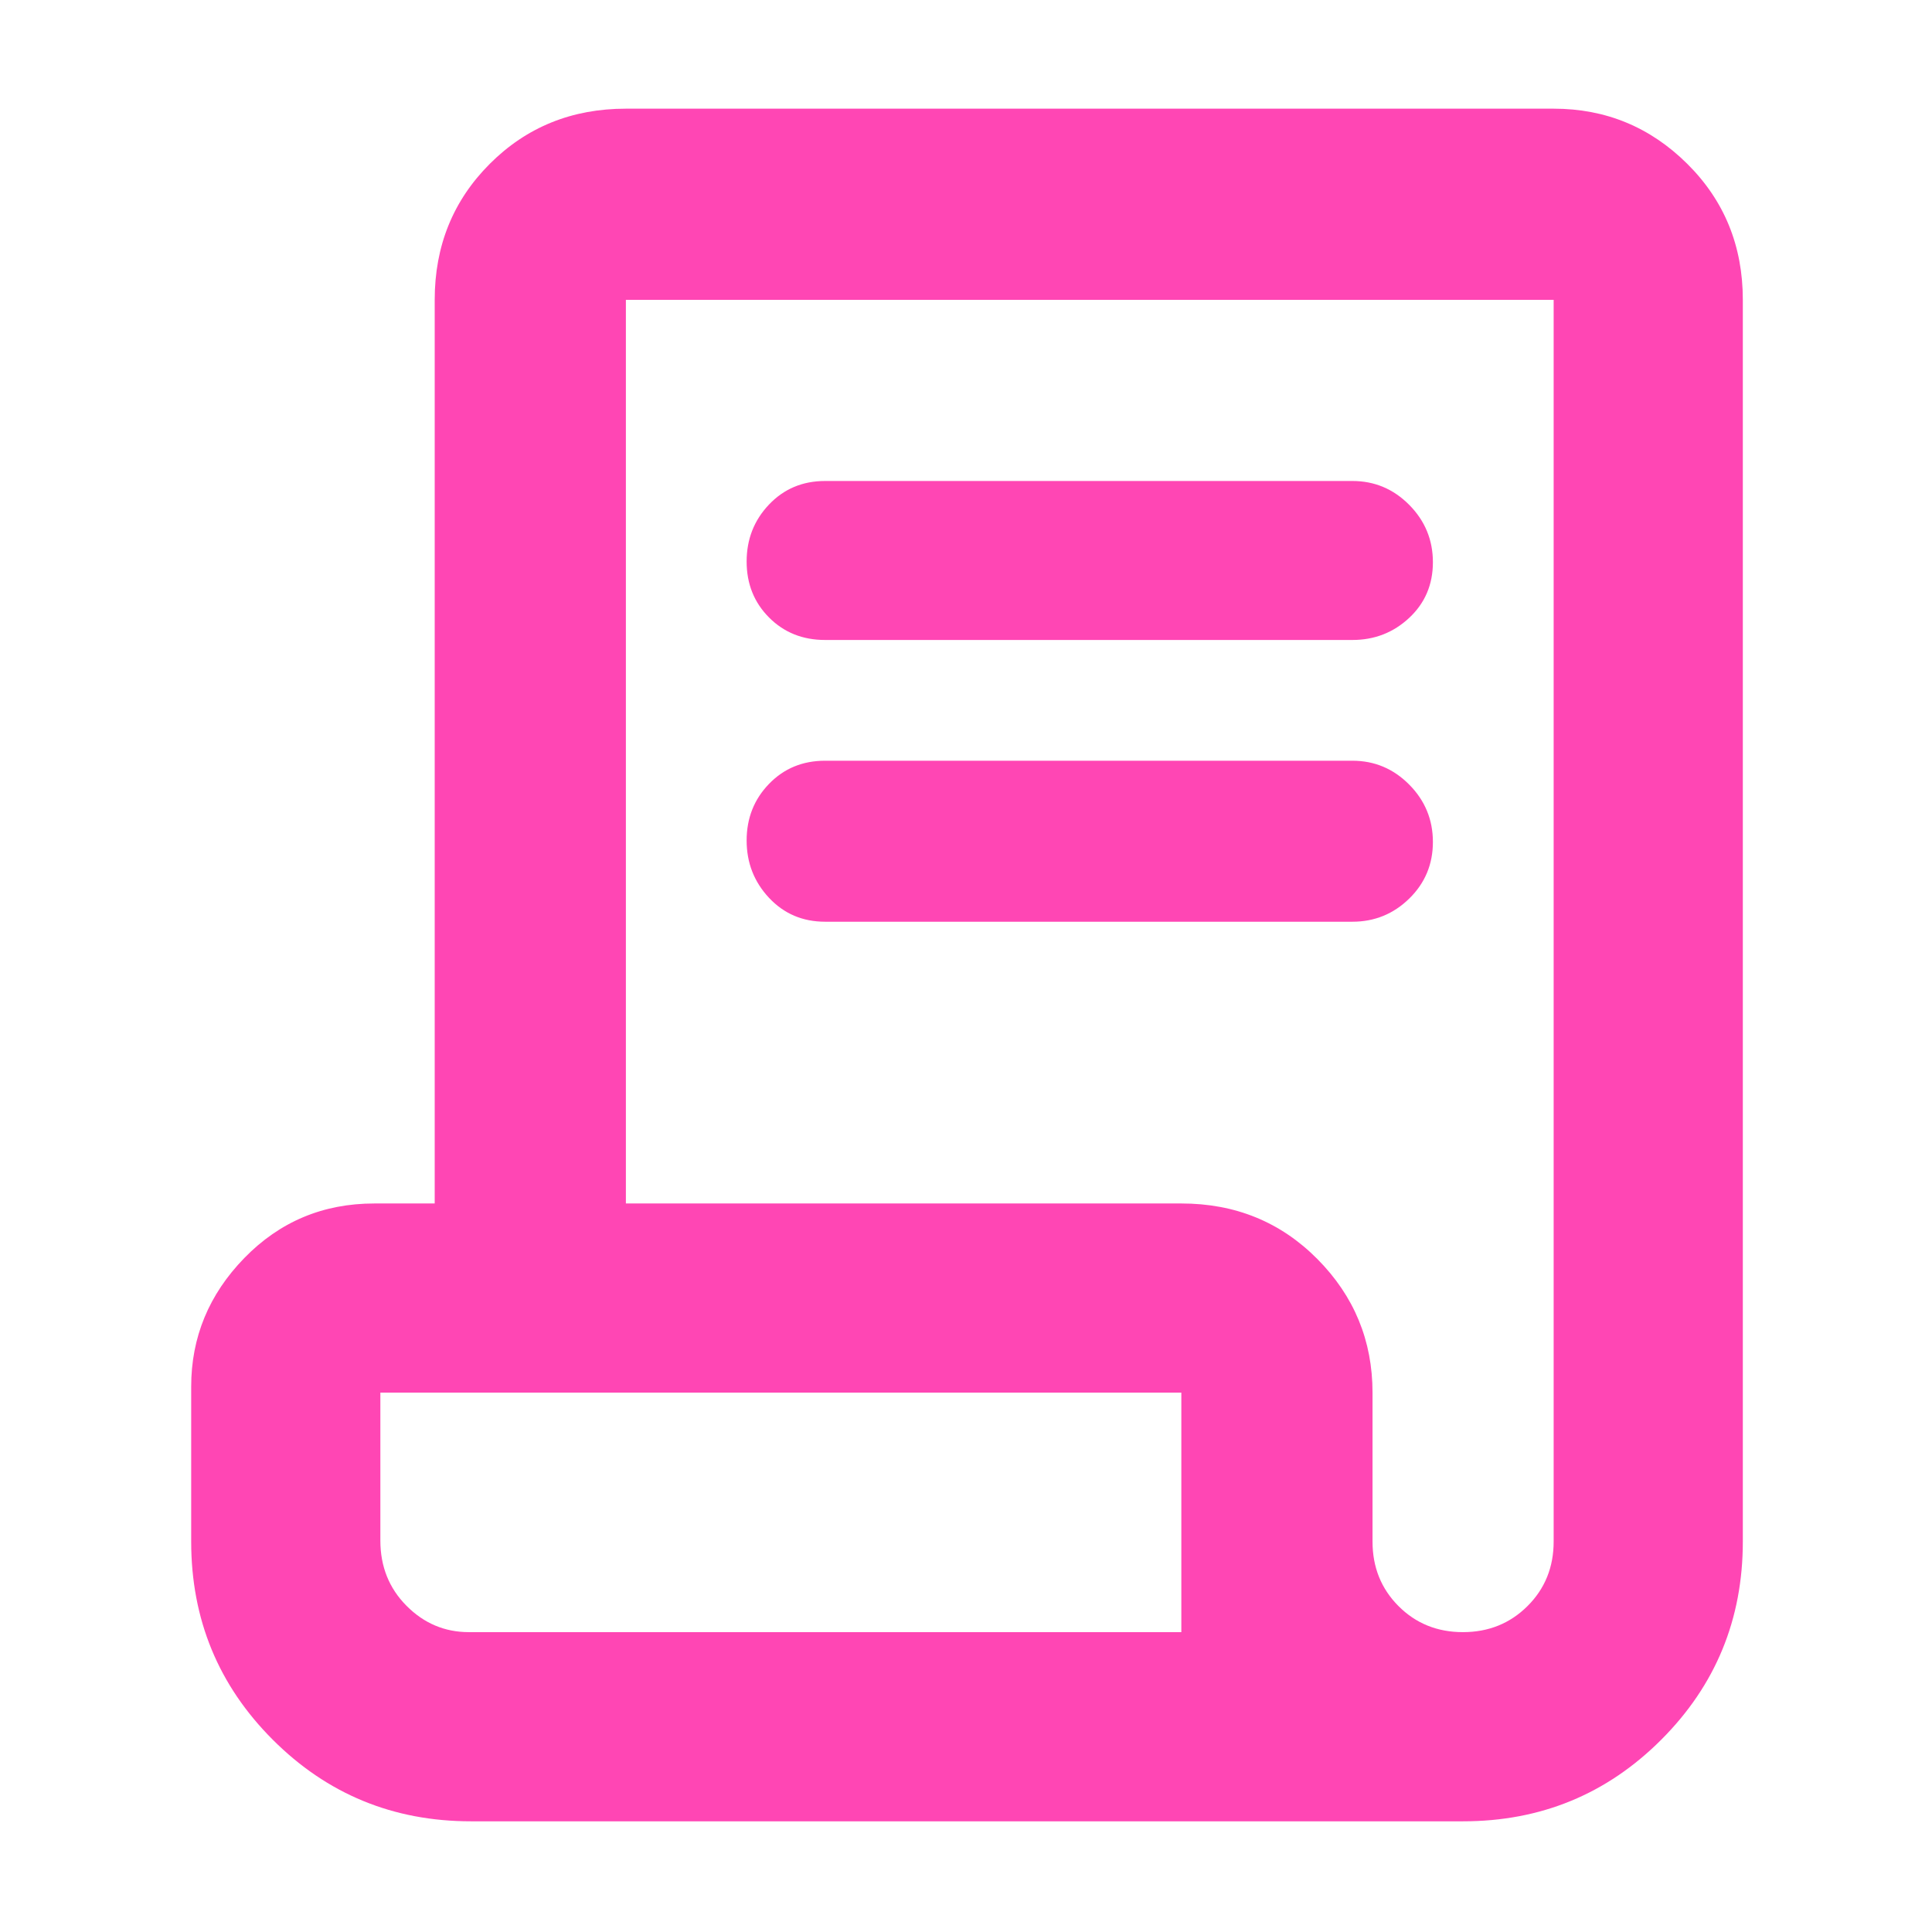 <svg xmlns="http://www.w3.org/2000/svg" height="48" viewBox="0 -960 960 960" width="48"><path fill="rgb(255, 70, 180)" d="M234-55q-57.92 0-98.46-40.54Q95-136.08 95-194v-77q0-36.75 26.39-63.88Q147.79-362 186-362h30v-449q0-40.21 27.39-67.61Q270.79-906 311-906h461q38.75 0 66.38 27.39Q866-851.21 866-811v617q0 57.92-40.54 98.46Q784.92-55 727-55H234Zm492.91-94Q746-149 759-161.94q13-12.94 13-32.06v-617H311v449h276q40.21 0 67.61 27.62Q682-306.75 682-268v74q0 19.12 12.91 32.06 12.91 12.94 32 12.94ZM410-642q-16.75 0-27.87-11.18Q371-664.35 371-680.98q0-16.63 11.13-28.33Q393.25-721 410-721h262q16.47 0 28.24 11.87Q712-697.26 712-680.63 712-664 700.24-653q-11.77 11-28.24 11H410Zm0 140q-16.75 0-27.87-11.87Q371-525.74 371-542.37q0-16.63 11.13-28.13Q393.25-582 410-582h262q16.47 0 28.24 11.87Q712-558.26 712-541.63q0 16.63-11.76 28.13Q688.47-502 672-502H410ZM233-149h354v-119H189v73.5q0 19.34 13 32.42Q215-149 233-149Zm0 0h-44 398-354Z"/></svg>